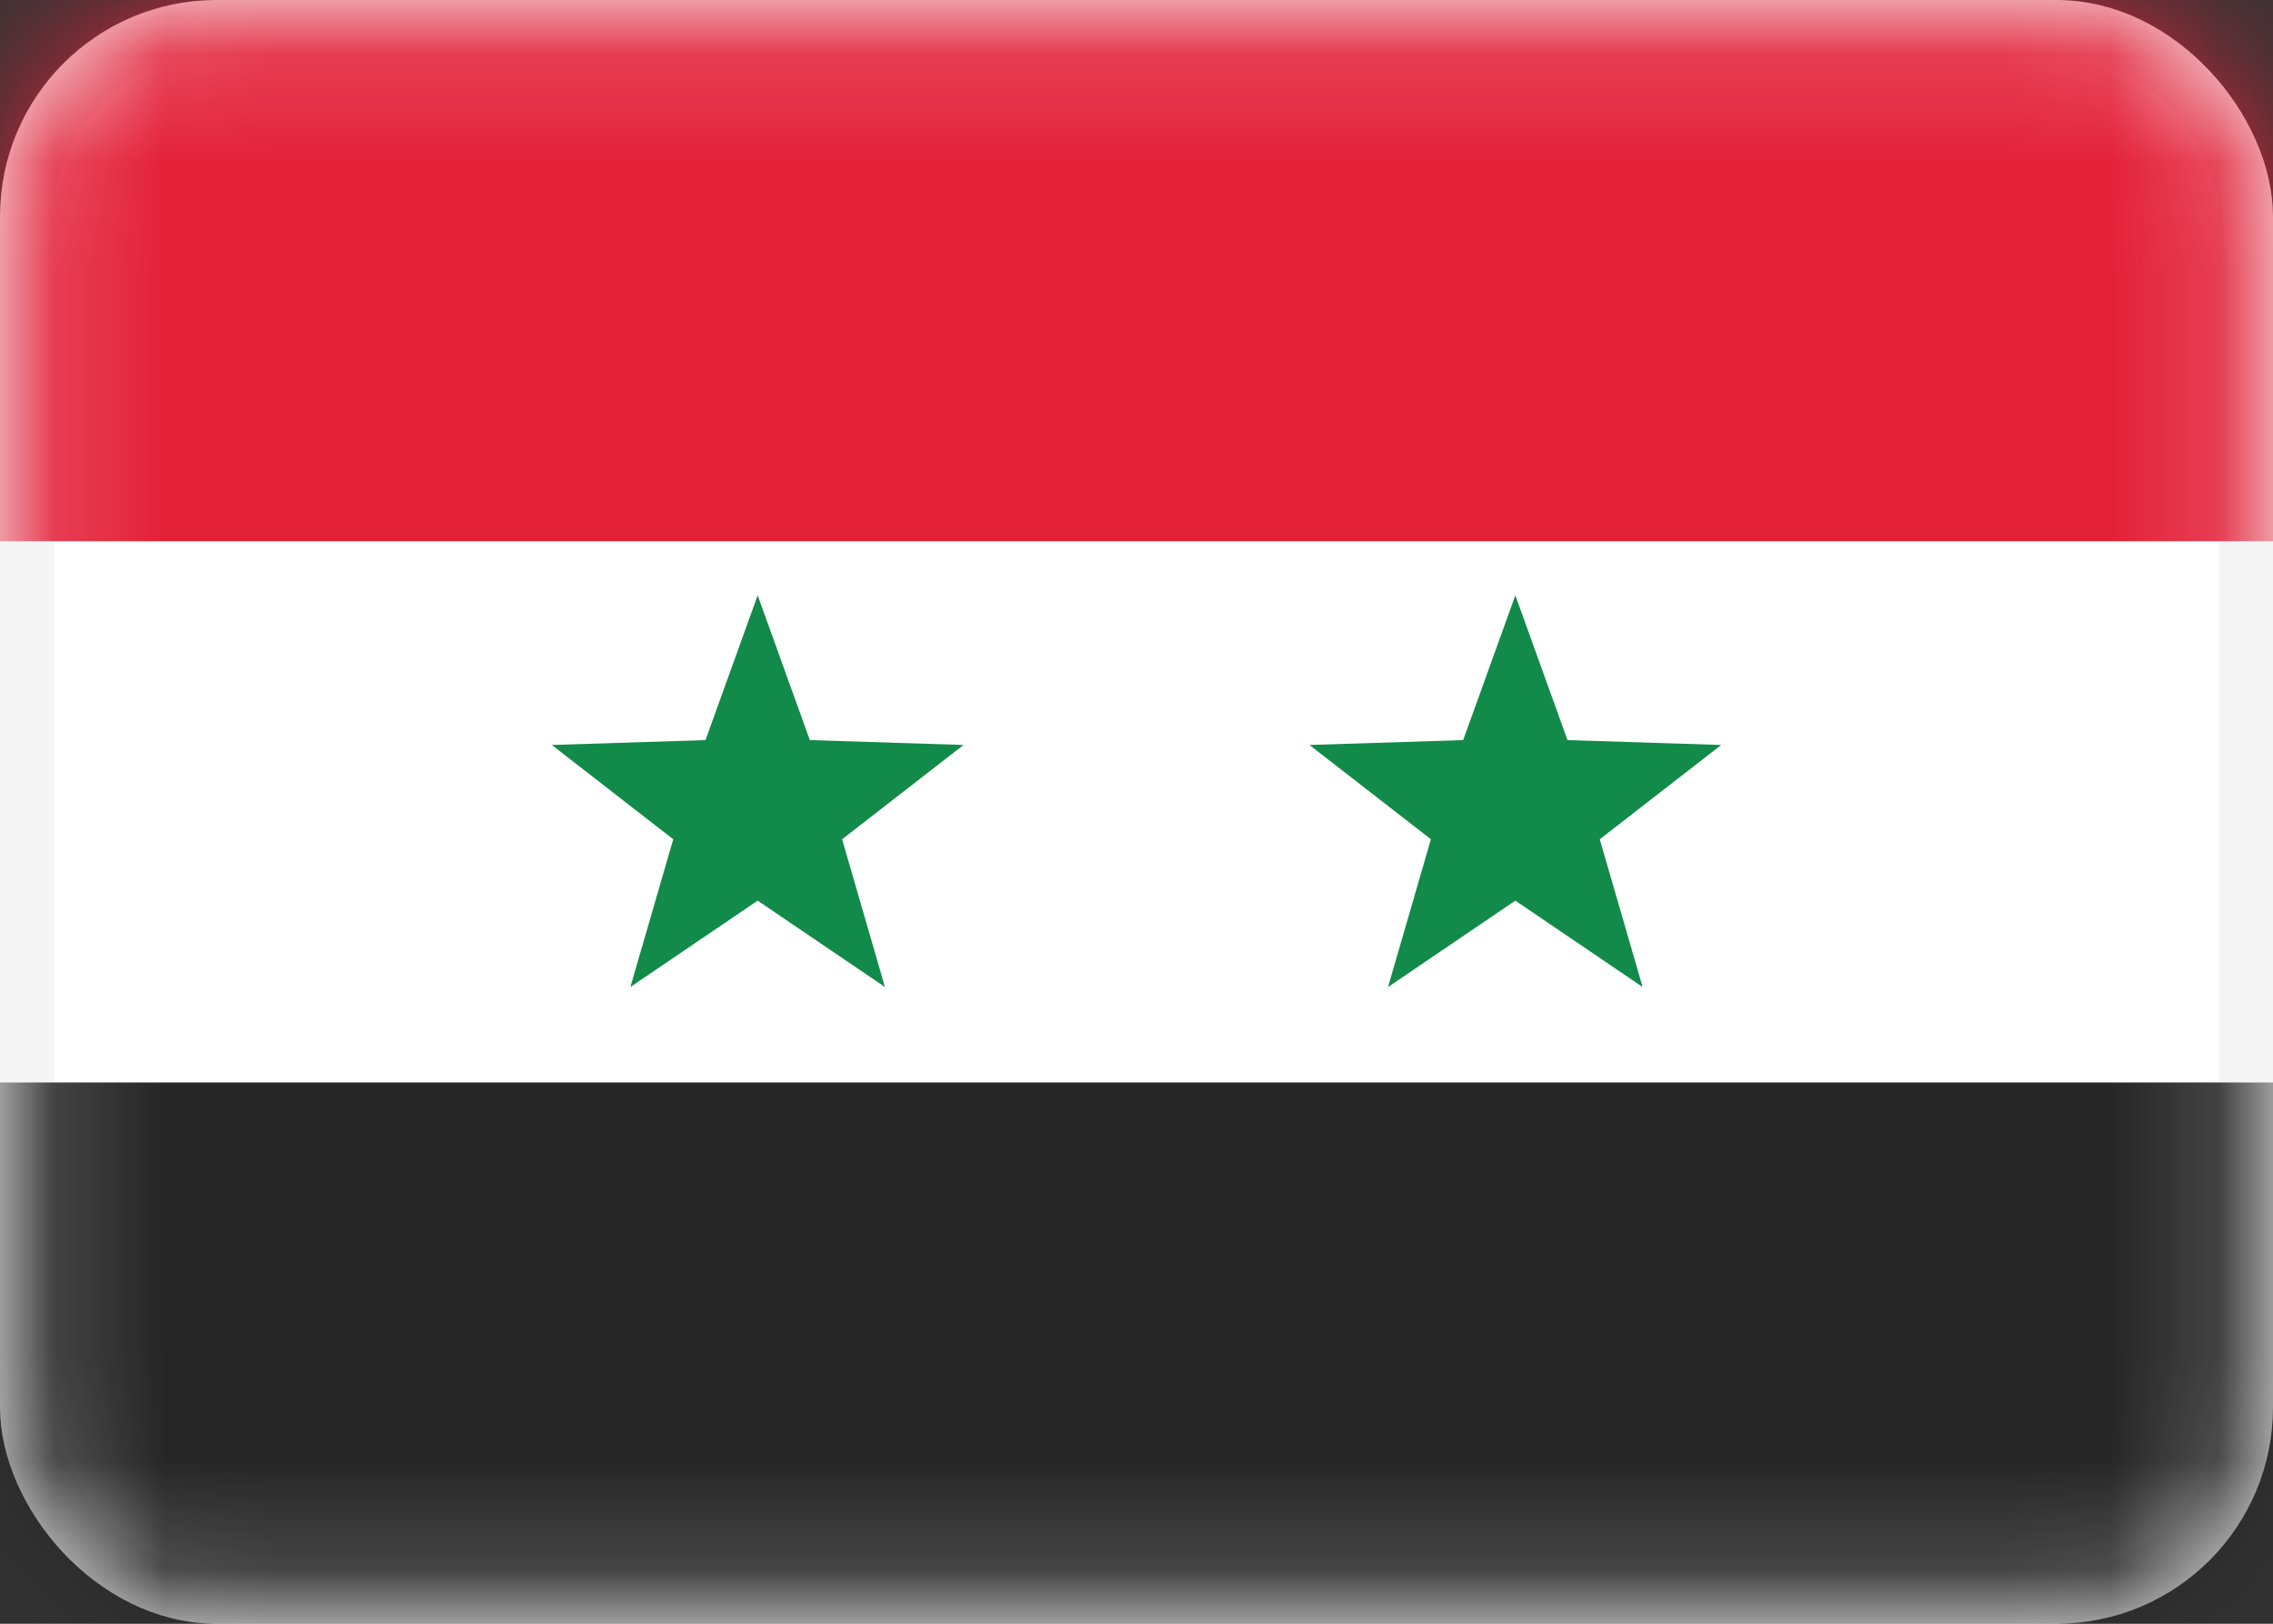 <svg width="21" height="15" viewBox="0 0 21 15" fill="none" xmlns="http://www.w3.org/2000/svg">
<rect x="0" y="0" width="21" height="15" fill="#333333" stroke="none"/>
<rect x="0.25" y="0.25" width="20.5" height="14.5" rx="1.75" fill="white" stroke="#F5F5F5" stroke-width="0.5"/>
<mask id="mask0_2314_22064" style="mask-type:alpha" maskUnits="userSpaceOnUse" x="0" y="0" width="21" height="15">
<rect x="0.25" y="0.25" width="20.5" height="14.5" rx="1.75" fill="white" stroke="white" stroke-width="0.5"/>
</mask>
<g mask="url(#mask0_2314_22064)">
<path fill-rule="evenodd" clip-rule="evenodd" d="M0 15H21V10H0V15Z" fill="#262626"/>
<path fill-rule="evenodd" clip-rule="evenodd" d="M0 5H21V0H0V5Z" fill="#E32139"/>
<path fill-rule="evenodd" clip-rule="evenodd" d="M7 8.32L5.824 9.118L6.22 7.753L5.098 6.882L6.518 6.837L7 5.5L7.482 6.837L8.902 6.882L7.78 7.753L8.176 9.118L7 8.32Z" fill="#128A49"/>
<path fill-rule="evenodd" clip-rule="evenodd" d="M14 8.32L12.824 9.118L13.22 7.753L12.098 6.882L13.518 6.837L14 5.5L14.482 6.837L15.902 6.882L14.78 7.753L15.176 9.118L14 8.32Z" fill="#128A49"/>
</g>
</svg>
